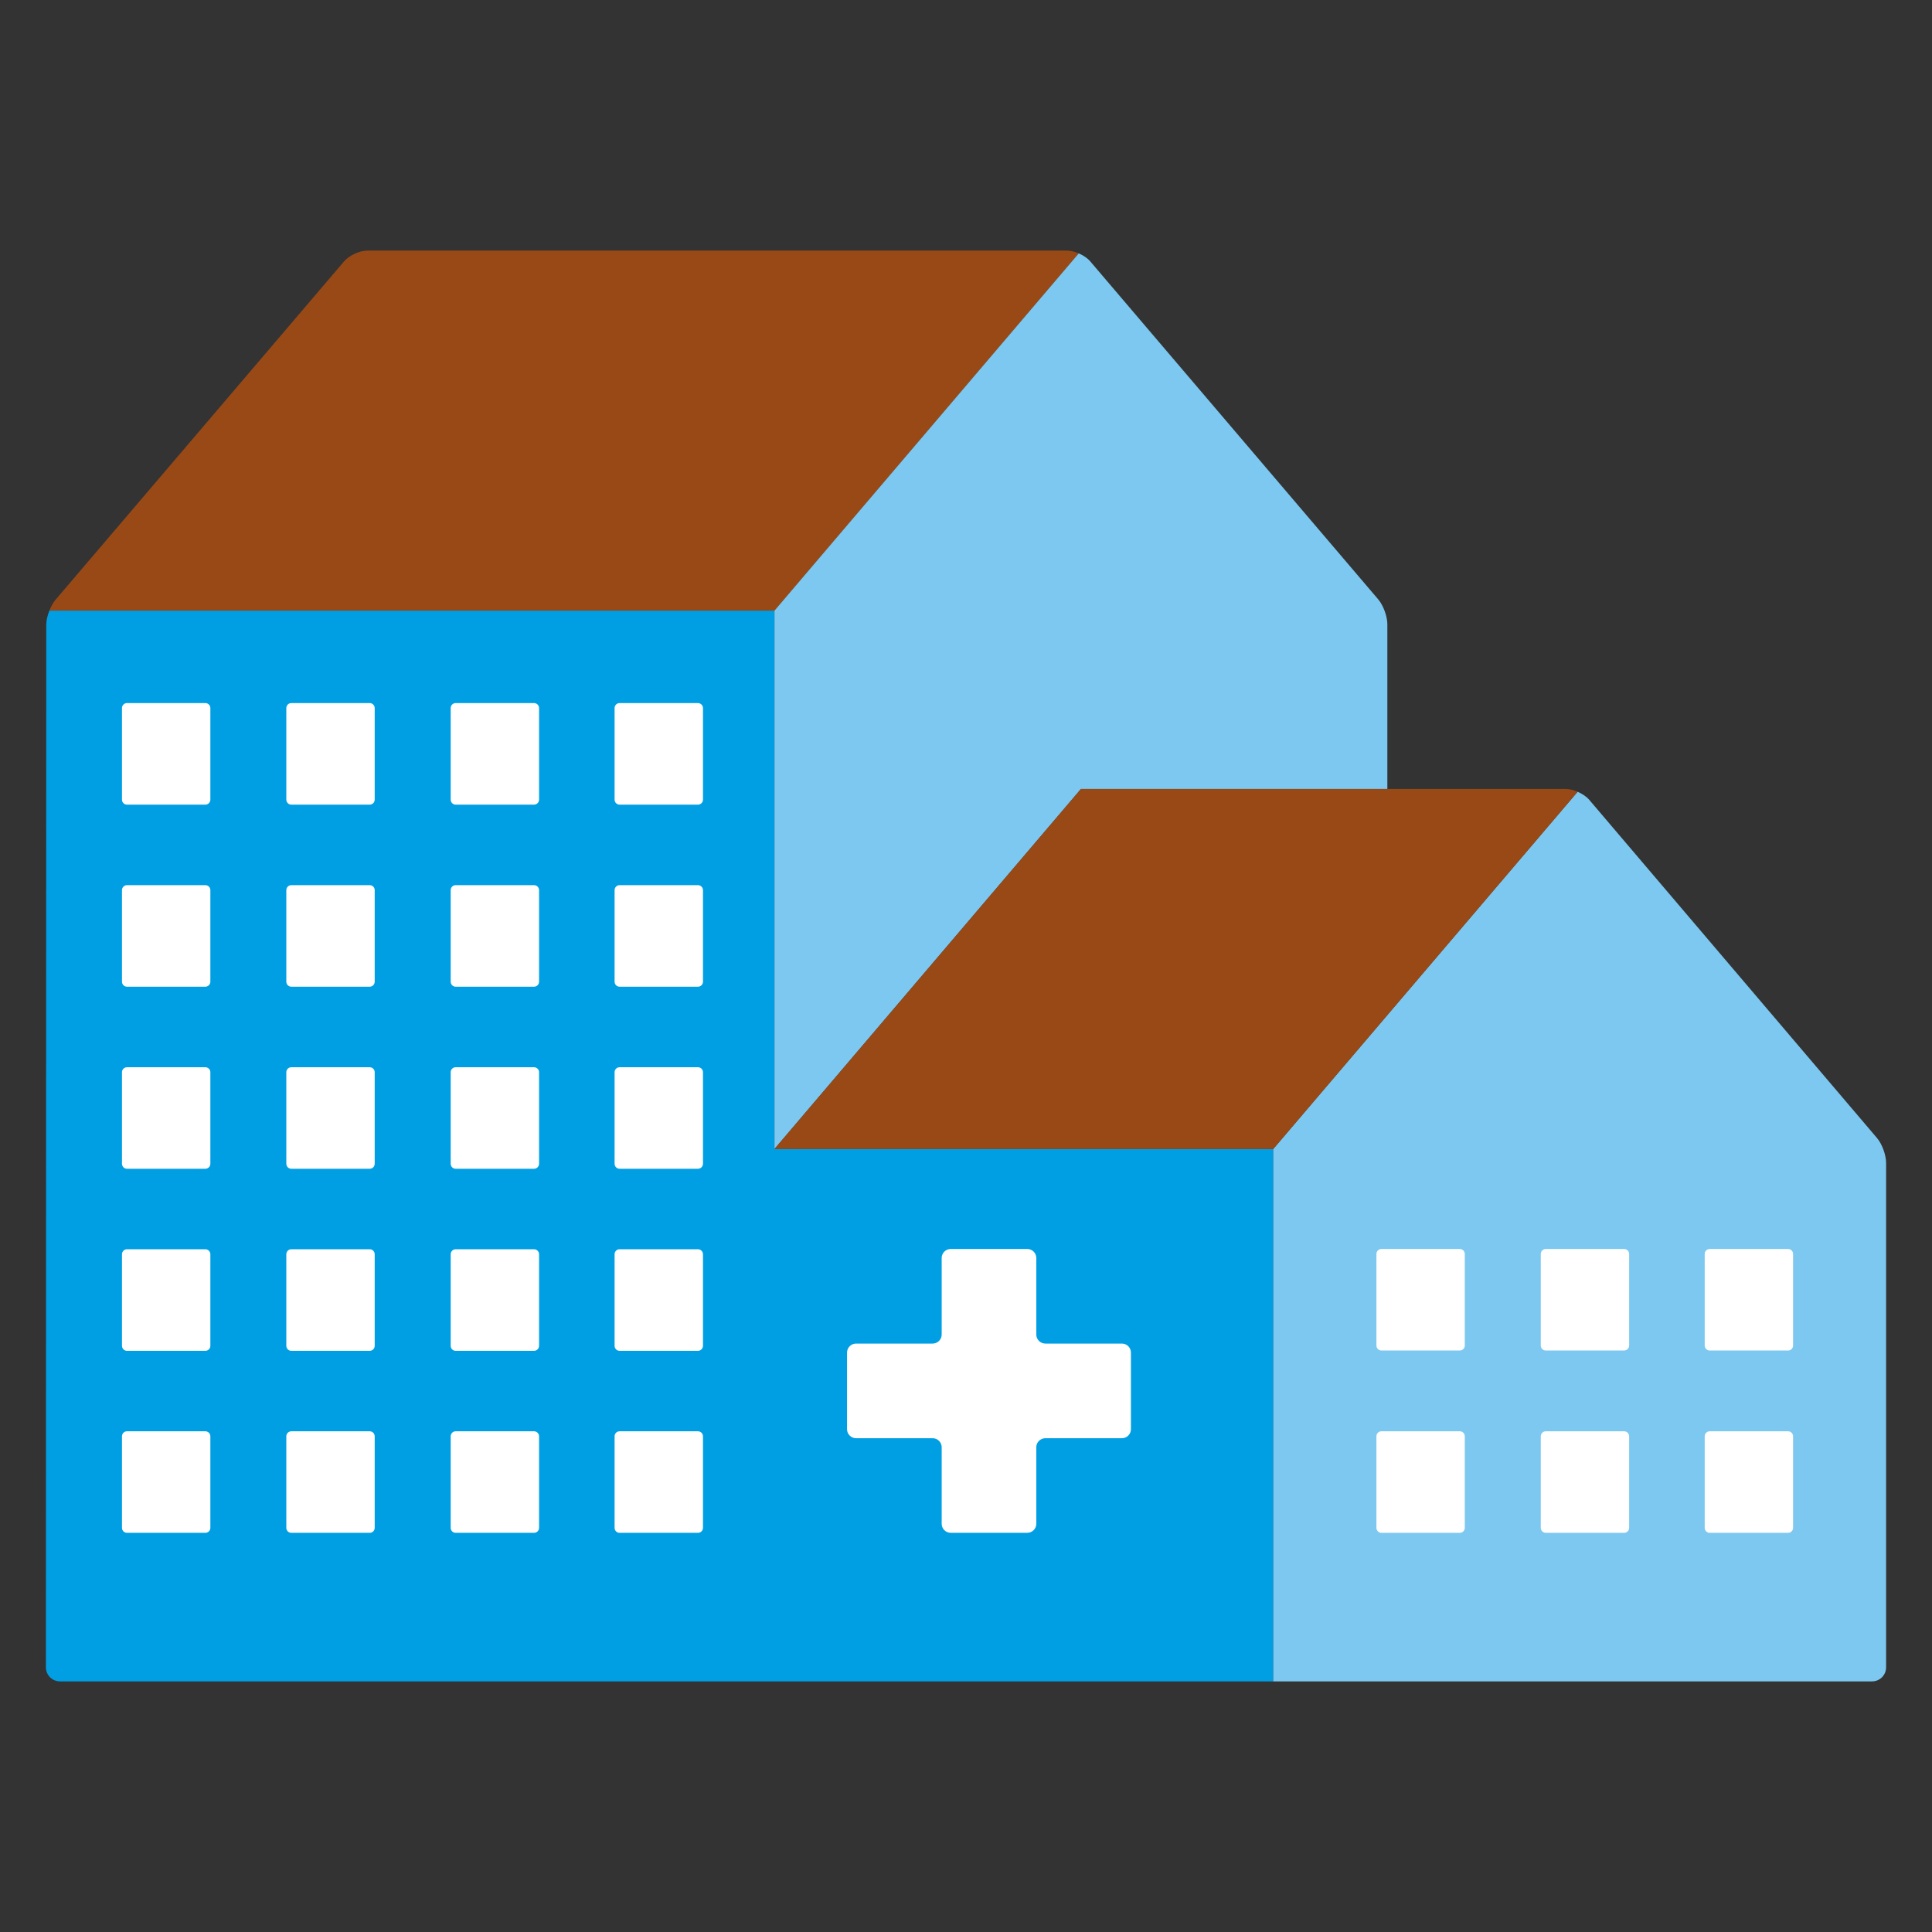 <?xml version="1.0" encoding="utf-8"?>
<!-- Generator: Adobe Illustrator 16.0.0, SVG Export Plug-In . SVG Version: 6.00 Build 0)  -->
<!DOCTYPE svg PUBLIC "-//W3C//DTD SVG 1.1//EN" "http://www.w3.org/Graphics/SVG/1.1/DTD/svg11.dtd">
<svg version="1.1" id="Lager_1" xmlns="http://www.w3.org/2000/svg" xmlns:xlink="http://www.w3.org/1999/xlink" x="0px" y="0px"
	 viewBox="0 0 96.378 96.378" enable-background="new 0 0 96.378 96.378" xml:space="preserve">
<rect x="0" y="0" width="96.378" height="96.378" fill="#333333" stroke="none"/>
<g>
	<g>
		<path fill="#009FE4" d="M38.634,57.317v-0.299V30.461H2.464c-0.096,0.237-0.154,0.491-0.156,0.698L2.299,57.173L2.29,83.175
			c-0.001,0.385,0.315,0.701,0.701,0.701h60.525V57.317H38.634z"/>
		<path fill="#7DC8F0" d="M79.274,39.893c-0.135-0.156-0.346-0.297-0.574-0.396L64.186,56.532l-0.67,0.785v26.559h29.873
			c0.385,0,0.699-0.316,0.699-0.701v-25.17c0-0.387-0.203-0.943-0.453-1.234L79.274,39.893z"/>
		<path fill="#994916" d="M2.464,30.461h36.17L53.813,12.64c-0.197-0.085-0.404-0.138-0.586-0.138H18.323
			c-0.385,0-0.905,0.239-1.155,0.532l-7.201,8.446l-7.203,8.446C2.648,30.064,2.543,30.255,2.464,30.461z"/>
		<path fill="#7DC8F0" d="M53.813,12.64L38.634,30.461v26.557v0.299l15.289-17.959h15.285v-0.699v-7.524
			c0-0.386-0.203-0.939-0.453-1.233L54.383,13.034C54.249,12.877,54.038,12.737,53.813,12.64z"/>
	</g>
	<path fill="#FFFFFF" d="M10.494,39.891c0,0.137-0.112,0.249-0.249,0.249H6.333c-0.135,0-0.248-0.112-0.248-0.249v-4.57
		c0-0.137,0.113-0.248,0.248-0.248h3.912c0.137,0,0.249,0.111,0.249,0.248V39.891z"/>
	<path fill="#FFFFFF" d="M10.494,48.972c0,0.139-0.112,0.25-0.249,0.25H6.333c-0.135,0-0.248-0.111-0.248-0.25v-4.568
		c0-0.137,0.113-0.248,0.248-0.248h3.912c0.137,0,0.249,0.111,0.249,0.248V48.972z"/>
	<path fill="#FFFFFF" d="M18.692,39.891c0,0.137-0.112,0.249-0.25,0.249h-3.91c-0.136,0-0.249-0.112-0.249-0.249v-4.57
		c0-0.137,0.113-0.248,0.249-0.248h3.91c0.138,0,0.25,0.111,0.25,0.248V39.891z"/>
	<path fill="#FFFFFF" d="M26.891,39.891c0,0.137-0.112,0.249-0.25,0.249h-3.91c-0.138,0-0.248-0.112-0.248-0.249v-4.57
		c0-0.137,0.11-0.248,0.248-0.248h3.91c0.138,0,0.25,0.111,0.25,0.248V39.891z"/>
	<path fill="#FFFFFF" d="M35.068,39.891c0,0.137-0.114,0.249-0.249,0.249h-3.912c-0.137,0-0.248-0.112-0.248-0.249v-4.57
		c0-0.137,0.111-0.248,0.248-0.248h3.912c0.135,0,0.249,0.111,0.249,0.248V39.891z"/>
	<path fill="#FFFFFF" d="M18.692,48.972c0,0.139-0.112,0.25-0.25,0.25h-3.91c-0.136,0-0.249-0.111-0.249-0.25v-4.568
		c0-0.137,0.113-0.248,0.249-0.248h3.91c0.138,0,0.25,0.111,0.25,0.248V48.972z"/>
	<path fill="#FFFFFF" d="M26.891,48.972c0,0.139-0.112,0.25-0.25,0.25h-3.91c-0.138,0-0.248-0.111-0.248-0.25v-4.568
		c0-0.137,0.11-0.248,0.248-0.248h3.91c0.138,0,0.25,0.111,0.25,0.248V48.972z"/>
	<path fill="#FFFFFF" d="M35.068,48.972c0,0.139-0.114,0.25-0.249,0.25h-3.912c-0.137,0-0.248-0.111-0.248-0.25v-4.568
		c0-0.137,0.111-0.248,0.248-0.248h3.912c0.135,0,0.249,0.111,0.249,0.248V48.972z"/>
	<path fill="#FFFFFF" d="M10.494,58.054c0,0.139-0.112,0.25-0.249,0.25H6.333c-0.135,0-0.248-0.111-0.248-0.25v-4.568
		c0-0.137,0.113-0.246,0.248-0.246h3.912c0.137,0,0.249,0.109,0.249,0.246V58.054z"/>
	<path fill="#FFFFFF" d="M18.692,58.054c0,0.139-0.112,0.25-0.25,0.25h-3.91c-0.136,0-0.249-0.111-0.249-0.25v-4.568
		c0-0.137,0.113-0.246,0.249-0.246h3.91c0.138,0,0.25,0.109,0.25,0.246V58.054z"/>
	<path fill="#FFFFFF" d="M26.891,58.054c0,0.139-0.112,0.25-0.25,0.25h-3.91c-0.138,0-0.248-0.111-0.248-0.25v-4.568
		c0-0.137,0.11-0.246,0.248-0.246h3.91c0.138,0,0.25,0.109,0.25,0.246V58.054z"/>
	<path fill="#FFFFFF" d="M35.068,58.054c0,0.139-0.114,0.25-0.249,0.25h-3.912c-0.137,0-0.248-0.111-0.248-0.25v-4.568
		c0-0.137,0.111-0.246,0.248-0.246h3.912c0.135,0,0.249,0.109,0.249,0.246V58.054z"/>
	<path fill="#FFFFFF" d="M10.494,67.138c0,0.135-0.112,0.248-0.249,0.248H6.333c-0.135,0-0.248-0.113-0.248-0.248v-4.57
		c0-0.137,0.113-0.25,0.248-0.25h3.912c0.137,0,0.249,0.113,0.249,0.25V67.138z"/>
	<path fill="#FFFFFF" d="M18.692,67.138c0,0.135-0.112,0.248-0.25,0.248h-3.91c-0.136,0-0.249-0.113-0.249-0.248v-4.57
		c0-0.137,0.113-0.25,0.249-0.25h3.91c0.138,0,0.25,0.113,0.25,0.25V67.138z"/>
	<path fill="#FFFFFF" d="M26.891,67.138c0,0.135-0.112,0.248-0.25,0.248h-3.91c-0.138,0-0.248-0.113-0.248-0.248v-4.57
		c0-0.137,0.11-0.25,0.248-0.25h3.91c0.138,0,0.25,0.113,0.25,0.25V67.138z"/>
	<path fill="#FFFFFF" d="M18.692,76.218c0,0.137-0.112,0.248-0.25,0.248h-3.91c-0.136,0-0.249-0.111-0.249-0.248v-4.568
		c0-0.137,0.113-0.25,0.249-0.25h3.91c0.138,0,0.25,0.113,0.25,0.25V76.218z"/>
	<path fill="#FFFFFF" d="M26.891,76.218c0,0.137-0.112,0.248-0.25,0.248h-3.91c-0.138,0-0.248-0.111-0.248-0.248v-4.568
		c0-0.137,0.11-0.25,0.248-0.25h3.91c0.138,0,0.25,0.113,0.25,0.25V76.218z"/>
	<path fill="#FFFFFF" d="M35.068,67.138c0,0.135-0.114,0.248-0.249,0.248h-3.912c-0.137,0-0.248-0.113-0.248-0.248v-4.57
		c0-0.137,0.111-0.25,0.248-0.25h3.912c0.135,0,0.249,0.113,0.249,0.25V67.138z"/>
	<path fill="#FFFFFF" d="M10.494,76.218c0,0.137-0.112,0.248-0.249,0.248H6.333c-0.135,0-0.248-0.111-0.248-0.248v-4.568
		c0-0.139,0.113-0.25,0.248-0.25h3.912c0.137,0,0.249,0.111,0.249,0.25V76.218z"/>
	<path fill="#FFFFFF" d="M35.068,76.218c0,0.137-0.114,0.248-0.249,0.248h-3.912c-0.137,0-0.248-0.111-0.248-0.248v-4.568
		c0-0.139,0.111-0.25,0.248-0.25h3.912c0.135,0,0.249,0.111,0.249,0.25V76.218z"/>
	<path fill="#FFFFFF" d="M73.071,67.124c0,0.135-0.111,0.246-0.248,0.246h-3.912c-0.135,0-0.248-0.111-0.248-0.246v-4.57
		c0-0.139,0.113-0.248,0.248-0.248h3.912c0.137,0,0.248,0.109,0.248,0.248V67.124z"/>
	<path fill="#FFFFFF" d="M81.27,67.124c0,0.135-0.113,0.246-0.25,0.246h-3.91c-0.137,0-0.248-0.111-0.248-0.246v-4.57
		c0-0.139,0.111-0.248,0.248-0.248h3.91c0.137,0,0.25,0.109,0.25,0.248V67.124z"/>
	<path fill="#FFFFFF" d="M89.448,67.124c0,0.135-0.113,0.246-0.248,0.246h-3.912c-0.137,0-0.248-0.111-0.248-0.246v-4.57
		c0-0.139,0.111-0.248,0.248-0.248H89.2c0.135,0,0.248,0.109,0.248,0.248V67.124z"/>
	<path fill="#FFFFFF" d="M73.071,76.218c0,0.137-0.111,0.248-0.248,0.248h-3.912c-0.135,0-0.248-0.111-0.248-0.248v-4.568
		c0-0.139,0.113-0.25,0.248-0.25h3.912c0.137,0,0.248,0.111,0.248,0.25V76.218z"/>
	<path fill="#FFFFFF" d="M81.27,76.218c0,0.137-0.113,0.248-0.25,0.248h-3.91c-0.137,0-0.248-0.111-0.248-0.248v-4.568
		c0-0.139,0.111-0.25,0.248-0.25h3.91c0.137,0,0.25,0.111,0.25,0.25V76.218z"/>
	<path fill="#FFFFFF" d="M89.448,76.218c0,0.137-0.113,0.248-0.248,0.248h-3.912c-0.137,0-0.248-0.111-0.248-0.248v-4.568
		c0-0.139,0.111-0.25,0.248-0.25H89.2c0.135,0,0.248,0.111,0.248,0.25V76.218z"/>
	<path fill="#FFFFFF" d="M52.145,67.024c-0.246,0-0.449-0.203-0.449-0.449v-3.82c0-0.248-0.203-0.449-0.451-0.449h-3.82
		c-0.246,0-0.449,0.201-0.449,0.449v3.82c0,0.246-0.203,0.449-0.449,0.449h-3.822c-0.248,0-0.45,0.203-0.45,0.451v3.822
		c0,0.246,0.202,0.449,0.45,0.449h3.822c0.246,0,0.449,0.201,0.449,0.449v3.82c0,0.248,0.203,0.449,0.449,0.449h3.82
		c0.248,0,0.451-0.201,0.451-0.449v-3.82c0-0.248,0.203-0.449,0.449-0.449h3.82c0.25,0,0.451-0.203,0.451-0.449v-3.822
		c0-0.248-0.201-0.451-0.451-0.451H52.145z"/>
	<g>
		<path fill="#994916" d="M38.634,57.317h24.882L78.7,39.498c-0.195-0.085-0.402-0.14-0.582-0.14h-8.209H53.922L38.634,57.317z"/>
	</g>
</g>
</svg>
